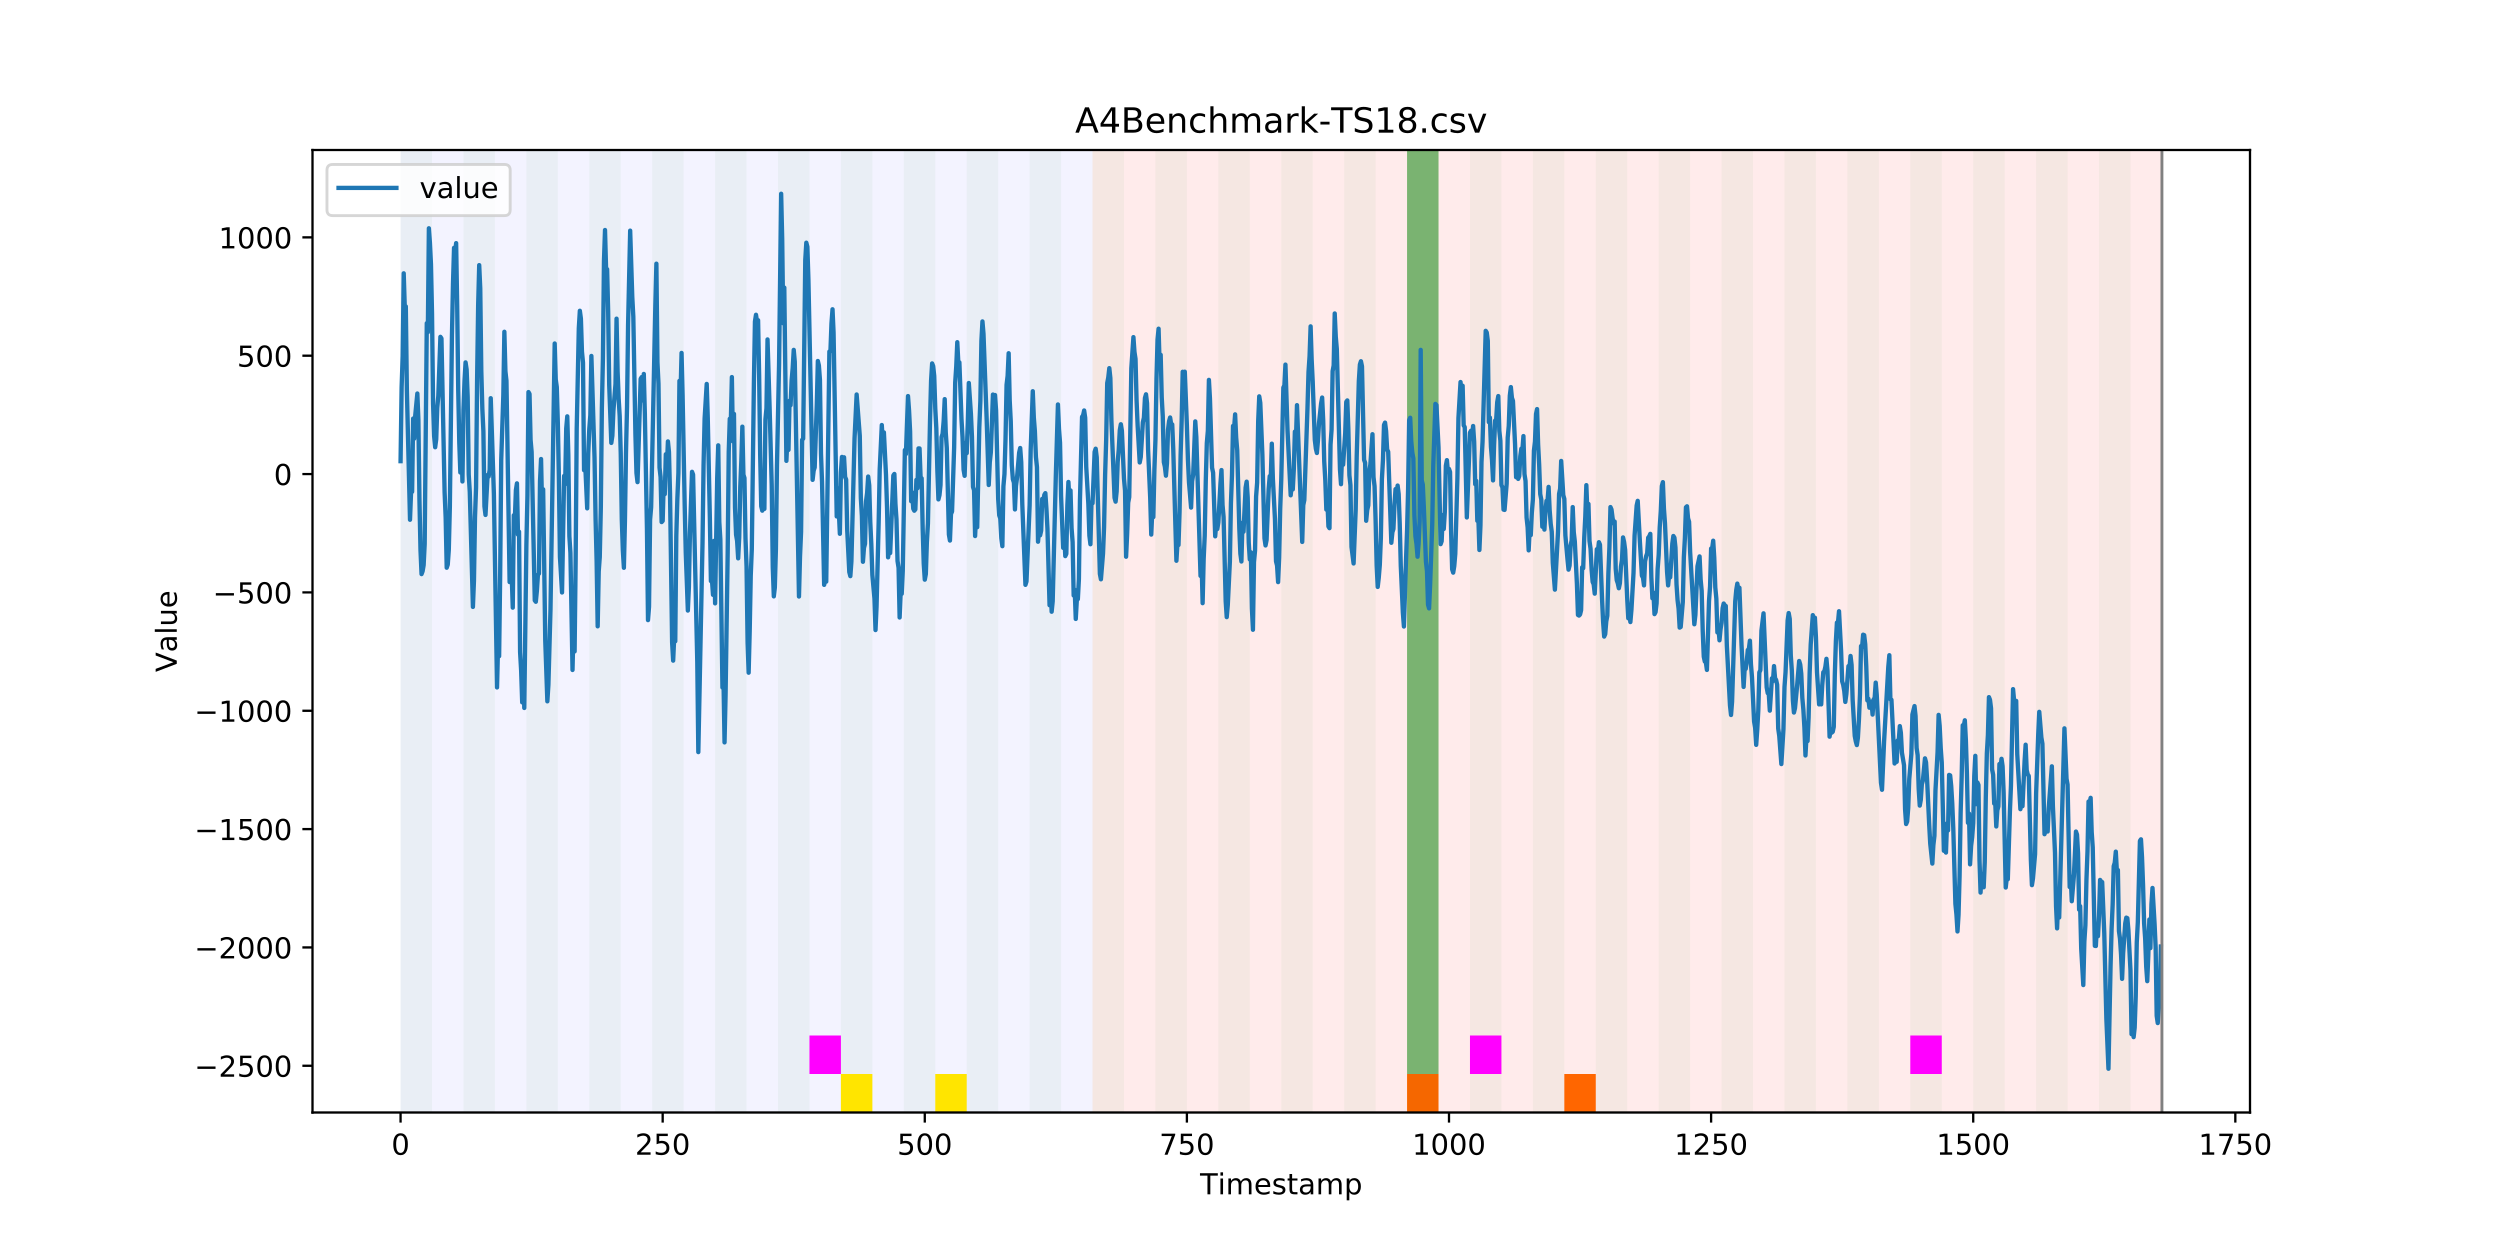 <?xml version="1.0" encoding="utf-8" standalone="no"?>
<!DOCTYPE svg PUBLIC "-//W3C//DTD SVG 1.1//EN"
  "http://www.w3.org/Graphics/SVG/1.1/DTD/svg11.dtd">
<!-- Created with matplotlib (https://matplotlib.org/) -->
<svg height="432pt" version="1.1" viewBox="0 0 864 432" width="864pt" xmlns="http://www.w3.org/2000/svg" xmlns:xlink="http://www.w3.org/1999/xlink">
 <defs>
  <style type="text/css">
*{stroke-linecap:butt;stroke-linejoin:round;}
  </style>
 </defs>
 <g id="figure_1">
  <g id="patch_1">
   <path d="M 0 432 
L 864 432 
L 864 0 
L 0 0 
z
" style="fill:#ffffff;"/>
  </g>
  <g id="axes_1">
   <g id="patch_2">
    <path d="M 108 384.48 
L 777.6 384.48 
L 777.6 51.84 
L 108 51.84 
z
" style="fill:#ffffff;"/>
   </g>
   <g id="patch_3">
    <path clip-path="url(#pf64d8c208b)" d="M 138.436 384.48 
L 138.436 51.84 
L 377.579 51.84 
L 377.579 384.48 
z
" style="fill:#0000ff;opacity:0.05;"/>
   </g>
   <g id="patch_4">
    <path clip-path="url(#pf64d8c208b)" d="M 377.579 384.48 
L 377.579 51.84 
L 747.164 51.84 
L 747.164 384.48 
z
" style="fill:#ff0000;opacity:0.08;"/>
   </g>
   <g id="patch_5">
    <path clip-path="url(#pf64d8c208b)" d="M 138.436 384.48 
L 138.436 51.84 
L 149.306 51.84 
L 149.306 384.48 
z
" style="fill:#008000;opacity:0.04;"/>
   </g>
   <g id="patch_6">
    <path clip-path="url(#pf64d8c208b)" d="M 160.177 384.48 
L 160.177 51.84 
L 171.047 51.84 
L 171.047 384.48 
z
" style="fill:#008000;opacity:0.04;"/>
   </g>
   <g id="patch_7">
    <path clip-path="url(#pf64d8c208b)" d="M 181.917 384.48 
L 181.917 51.84 
L 192.787 51.84 
L 192.787 384.48 
z
" style="fill:#008000;opacity:0.04;"/>
   </g>
   <g id="patch_8">
    <path clip-path="url(#pf64d8c208b)" d="M 203.657 384.48 
L 203.657 51.84 
L 214.527 51.84 
L 214.527 384.48 
z
" style="fill:#008000;opacity:0.04;"/>
   </g>
   <g id="patch_9">
    <path clip-path="url(#pf64d8c208b)" d="M 225.397 384.48 
L 225.397 51.84 
L 236.268 51.84 
L 236.268 384.48 
z
" style="fill:#008000;opacity:0.04;"/>
   </g>
   <g id="patch_10">
    <path clip-path="url(#pf64d8c208b)" d="M 247.138 384.48 
L 247.138 51.84 
L 258.008 51.84 
L 258.008 384.48 
z
" style="fill:#008000;opacity:0.04;"/>
   </g>
   <g id="patch_11">
    <path clip-path="url(#pf64d8c208b)" d="M 486.281 384.48 
L 486.281 371.174 
L 497.151 371.174 
L 497.151 384.48 
z
" style="fill:#ff6600;"/>
   </g>
   <g id="patch_12">
    <path clip-path="url(#pf64d8c208b)" d="M 268.878 384.48 
L 268.878 51.84 
L 279.748 51.84 
L 279.748 384.48 
z
" style="fill:#008000;opacity:0.04;"/>
   </g>
   <g id="patch_13">
    <path clip-path="url(#pf64d8c208b)" d="M 279.748 371.174 
L 279.748 357.869 
L 290.618 357.869 
L 290.618 371.174 
z
" style="fill:#ff00ff;"/>
   </g>
   <g id="patch_14">
    <path clip-path="url(#pf64d8c208b)" d="M 290.618 384.48 
L 290.618 51.84 
L 301.488 51.84 
L 301.488 384.48 
z
" style="fill:#008000;opacity:0.04;"/>
   </g>
   <g id="patch_15">
    <path clip-path="url(#pf64d8c208b)" d="M 290.618 384.48 
L 290.618 371.174 
L 301.488 371.174 
L 301.488 384.48 
z
" style="fill:#ffe500;"/>
   </g>
   <g id="patch_16">
    <path clip-path="url(#pf64d8c208b)" d="M 540.631 384.48 
L 540.631 371.174 
L 551.501 371.174 
L 551.501 384.48 
z
" style="fill:#ff6600;"/>
   </g>
   <g id="patch_17">
    <path clip-path="url(#pf64d8c208b)" d="M 312.358 384.48 
L 312.358 51.84 
L 323.229 51.84 
L 323.229 384.48 
z
" style="fill:#008000;opacity:0.04;"/>
   </g>
   <g id="patch_18">
    <path clip-path="url(#pf64d8c208b)" d="M 323.229 384.48 
L 323.229 371.174 
L 334.099 371.174 
L 334.099 384.48 
z
" style="fill:#ffe500;"/>
   </g>
   <g id="patch_19">
    <path clip-path="url(#pf64d8c208b)" d="M 334.099 384.48 
L 334.099 51.84 
L 344.969 51.84 
L 344.969 384.48 
z
" style="fill:#008000;opacity:0.04;"/>
   </g>
   <g id="patch_20">
    <path clip-path="url(#pf64d8c208b)" d="M 355.839 384.48 
L 355.839 51.84 
L 366.709 51.84 
L 366.709 384.48 
z
" style="fill:#008000;opacity:0.04;"/>
   </g>
   <g id="patch_21">
    <path clip-path="url(#pf64d8c208b)" d="M 377.579 384.48 
L 377.579 51.84 
L 388.449 51.84 
L 388.449 384.48 
z
" style="fill:#008000;opacity:0.04;"/>
   </g>
   <g id="patch_22">
    <path clip-path="url(#pf64d8c208b)" d="M 399.319 384.48 
L 399.319 51.84 
L 410.19 51.84 
L 410.19 384.48 
z
" style="fill:#008000;opacity:0.04;"/>
   </g>
   <g id="patch_23">
    <path clip-path="url(#pf64d8c208b)" d="M 421.06 384.48 
L 421.06 51.84 
L 431.93 51.84 
L 431.93 384.48 
z
" style="fill:#008000;opacity:0.04;"/>
   </g>
   <g id="patch_24">
    <path clip-path="url(#pf64d8c208b)" d="M 442.8 384.48 
L 442.8 51.84 
L 453.67 51.84 
L 453.67 384.48 
z
" style="fill:#008000;opacity:0.04;"/>
   </g>
   <g id="patch_25">
    <path clip-path="url(#pf64d8c208b)" d="M 464.54 384.48 
L 464.54 51.84 
L 475.41 51.84 
L 475.41 384.48 
z
" style="fill:#008000;opacity:0.04;"/>
   </g>
   <g id="patch_26">
    <path clip-path="url(#pf64d8c208b)" d="M 486.281 384.48 
L 486.281 51.84 
L 497.151 51.84 
L 497.151 384.48 
z
" style="fill:#008000;opacity:0.04;"/>
   </g>
   <g id="patch_27">
    <path clip-path="url(#pf64d8c208b)" d="M 486.281 371.174 
L 486.281 51.84 
L 497.151 51.84 
L 497.151 371.174 
z
" style="fill:#008000;opacity:0.5;"/>
   </g>
   <g id="patch_28">
    <path clip-path="url(#pf64d8c208b)" d="M 508.021 384.48 
L 508.021 51.84 
L 518.891 51.84 
L 518.891 384.48 
z
" style="fill:#008000;opacity:0.04;"/>
   </g>
   <g id="patch_29">
    <path clip-path="url(#pf64d8c208b)" d="M 508.021 371.174 
L 508.021 357.869 
L 518.891 357.869 
L 518.891 371.174 
z
" style="fill:#ff00ff;"/>
   </g>
   <g id="patch_30">
    <path clip-path="url(#pf64d8c208b)" d="M 529.761 384.48 
L 529.761 51.84 
L 540.631 51.84 
L 540.631 384.48 
z
" style="fill:#008000;opacity:0.04;"/>
   </g>
   <g id="patch_31">
    <path clip-path="url(#pf64d8c208b)" d="M 551.501 384.48 
L 551.501 51.84 
L 562.371 51.84 
L 562.371 384.48 
z
" style="fill:#008000;opacity:0.04;"/>
   </g>
   <g id="patch_32">
    <path clip-path="url(#pf64d8c208b)" d="M 573.242 384.48 
L 573.242 51.84 
L 584.112 51.84 
L 584.112 384.48 
z
" style="fill:#008000;opacity:0.04;"/>
   </g>
   <g id="patch_33">
    <path clip-path="url(#pf64d8c208b)" d="M 594.982 384.48 
L 594.982 51.84 
L 605.852 51.84 
L 605.852 384.48 
z
" style="fill:#008000;opacity:0.04;"/>
   </g>
   <g id="patch_34">
    <path clip-path="url(#pf64d8c208b)" d="M 616.722 384.48 
L 616.722 51.84 
L 627.592 51.84 
L 627.592 384.48 
z
" style="fill:#008000;opacity:0.04;"/>
   </g>
   <g id="patch_35">
    <path clip-path="url(#pf64d8c208b)" d="M 638.462 384.48 
L 638.462 51.84 
L 649.332 51.84 
L 649.332 384.48 
z
" style="fill:#008000;opacity:0.04;"/>
   </g>
   <g id="patch_36">
    <path clip-path="url(#pf64d8c208b)" d="M 660.203 384.48 
L 660.203 51.84 
L 671.073 51.84 
L 671.073 384.48 
z
" style="fill:#008000;opacity:0.04;"/>
   </g>
   <g id="patch_37">
    <path clip-path="url(#pf64d8c208b)" d="M 660.203 371.174 
L 660.203 357.869 
L 671.073 357.869 
L 671.073 371.174 
z
" style="fill:#ff00ff;"/>
   </g>
   <g id="patch_38">
    <path clip-path="url(#pf64d8c208b)" d="M 681.943 384.48 
L 681.943 51.84 
L 692.813 51.84 
L 692.813 384.48 
z
" style="fill:#008000;opacity:0.04;"/>
   </g>
   <g id="patch_39">
    <path clip-path="url(#pf64d8c208b)" d="M 703.683 384.48 
L 703.683 51.84 
L 714.553 51.84 
L 714.553 384.48 
z
" style="fill:#008000;opacity:0.04;"/>
   </g>
   <g id="patch_40">
    <path clip-path="url(#pf64d8c208b)" d="M 725.423 384.48 
L 725.423 51.84 
L 736.294 51.84 
L 736.294 384.48 
z
" style="fill:#008000;opacity:0.04;"/>
   </g>
   <g id="matplotlib.axis_1">
    <g id="xtick_1">
     <g id="line2d_1">
      <defs>
       <path d="M 0 0 
L 0 3.5 
" id="m1af8854d6f" style="stroke:#000000;stroke-width:0.8;"/>
      </defs>
      <g>
       <use style="stroke:#000000;stroke-width:0.8;" x="138.436" xlink:href="#m1af8854d6f" y="384.48"/>
      </g>
     </g>
     <g id="text_1">
      <!-- 0 -->
      <defs>
       <path d="M 31.781 66.406 
Q 24.172 66.406 20.328 58.906 
Q 16.5 51.422 16.5 36.375 
Q 16.5 21.391 20.328 13.891 
Q 24.172 6.391 31.781 6.391 
Q 39.453 6.391 43.281 13.891 
Q 47.125 21.391 47.125 36.375 
Q 47.125 51.422 43.281 58.906 
Q 39.453 66.406 31.781 66.406 
z
M 31.781 74.219 
Q 44.047 74.219 50.516 64.516 
Q 56.984 54.828 56.984 36.375 
Q 56.984 17.969 50.516 8.266 
Q 44.047 -1.422 31.781 -1.422 
Q 19.531 -1.422 13.062 8.266 
Q 6.594 17.969 6.594 36.375 
Q 6.594 54.828 13.062 64.516 
Q 19.531 74.219 31.781 74.219 
z
" id="DejaVuSans-48"/>
      </defs>
      <g transform="translate(135.255 399.078)scale(0.1 -0.1)">
       <use xlink:href="#DejaVuSans-48"/>
      </g>
     </g>
    </g>
    <g id="xtick_2">
     <g id="line2d_2">
      <g>
       <use style="stroke:#000000;stroke-width:0.8;" x="229.021" xlink:href="#m1af8854d6f" y="384.48"/>
      </g>
     </g>
     <g id="text_2">
      <!-- 250 -->
      <defs>
       <path d="M 19.188 8.297 
L 53.609 8.297 
L 53.609 0 
L 7.328 0 
L 7.328 8.297 
Q 12.938 14.109 22.625 23.891 
Q 32.328 33.688 34.812 36.531 
Q 39.547 41.844 41.422 45.531 
Q 43.312 49.219 43.312 52.781 
Q 43.312 58.594 39.234 62.25 
Q 35.156 65.922 28.609 65.922 
Q 23.969 65.922 18.812 64.312 
Q 13.672 62.703 7.812 59.422 
L 7.812 69.391 
Q 13.766 71.781 18.938 73 
Q 24.125 74.219 28.422 74.219 
Q 39.75 74.219 46.484 68.547 
Q 53.219 62.891 53.219 53.422 
Q 53.219 48.922 51.531 44.891 
Q 49.859 40.875 45.406 35.406 
Q 44.188 33.984 37.641 27.219 
Q 31.109 20.453 19.188 8.297 
z
" id="DejaVuSans-50"/>
       <path d="M 10.797 72.906 
L 49.516 72.906 
L 49.516 64.594 
L 19.828 64.594 
L 19.828 46.734 
Q 21.969 47.469 24.109 47.828 
Q 26.266 48.188 28.422 48.188 
Q 40.625 48.188 47.75 41.5 
Q 54.891 34.812 54.891 23.391 
Q 54.891 11.625 47.562 5.094 
Q 40.234 -1.422 26.906 -1.422 
Q 22.312 -1.422 17.547 -0.641 
Q 12.797 0.141 7.719 1.703 
L 7.719 11.625 
Q 12.109 9.234 16.797 8.062 
Q 21.484 6.891 26.703 6.891 
Q 35.156 6.891 40.078 11.328 
Q 45.016 15.766 45.016 23.391 
Q 45.016 31 40.078 35.438 
Q 35.156 39.891 26.703 39.891 
Q 22.75 39.891 18.812 39.016 
Q 14.891 38.141 10.797 36.281 
z
" id="DejaVuSans-53"/>
      </defs>
      <g transform="translate(219.477 399.078)scale(0.1 -0.1)">
       <use xlink:href="#DejaVuSans-50"/>
       <use x="63.623" xlink:href="#DejaVuSans-53"/>
       <use x="127.246" xlink:href="#DejaVuSans-48"/>
      </g>
     </g>
    </g>
    <g id="xtick_3">
     <g id="line2d_3">
      <g>
       <use style="stroke:#000000;stroke-width:0.8;" x="319.605" xlink:href="#m1af8854d6f" y="384.48"/>
      </g>
     </g>
     <g id="text_3">
      <!-- 500 -->
      <g transform="translate(310.061 399.078)scale(0.1 -0.1)">
       <use xlink:href="#DejaVuSans-53"/>
       <use x="63.623" xlink:href="#DejaVuSans-48"/>
       <use x="127.246" xlink:href="#DejaVuSans-48"/>
      </g>
     </g>
    </g>
    <g id="xtick_4">
     <g id="line2d_4">
      <g>
       <use style="stroke:#000000;stroke-width:0.8;" x="410.19" xlink:href="#m1af8854d6f" y="384.48"/>
      </g>
     </g>
     <g id="text_4">
      <!-- 750 -->
      <defs>
       <path d="M 8.203 72.906 
L 55.078 72.906 
L 55.078 68.703 
L 28.609 0 
L 18.312 0 
L 43.219 64.594 
L 8.203 64.594 
z
" id="DejaVuSans-55"/>
      </defs>
      <g transform="translate(400.646 399.078)scale(0.1 -0.1)">
       <use xlink:href="#DejaVuSans-55"/>
       <use x="63.623" xlink:href="#DejaVuSans-53"/>
       <use x="127.246" xlink:href="#DejaVuSans-48"/>
      </g>
     </g>
    </g>
    <g id="xtick_5">
     <g id="line2d_5">
      <g>
       <use style="stroke:#000000;stroke-width:0.8;" x="500.774" xlink:href="#m1af8854d6f" y="384.48"/>
      </g>
     </g>
     <g id="text_5">
      <!-- 1000 -->
      <defs>
       <path d="M 12.406 8.297 
L 28.516 8.297 
L 28.516 63.922 
L 10.984 60.406 
L 10.984 69.391 
L 28.422 72.906 
L 38.281 72.906 
L 38.281 8.297 
L 54.391 8.297 
L 54.391 0 
L 12.406 0 
z
" id="DejaVuSans-49"/>
      </defs>
      <g transform="translate(488.049 399.078)scale(0.1 -0.1)">
       <use xlink:href="#DejaVuSans-49"/>
       <use x="63.623" xlink:href="#DejaVuSans-48"/>
       <use x="127.246" xlink:href="#DejaVuSans-48"/>
       <use x="190.869" xlink:href="#DejaVuSans-48"/>
      </g>
     </g>
    </g>
    <g id="xtick_6">
     <g id="line2d_6">
      <g>
       <use style="stroke:#000000;stroke-width:0.8;" x="591.358" xlink:href="#m1af8854d6f" y="384.48"/>
      </g>
     </g>
     <g id="text_6">
      <!-- 1250 -->
      <g transform="translate(578.633 399.078)scale(0.1 -0.1)">
       <use xlink:href="#DejaVuSans-49"/>
       <use x="63.623" xlink:href="#DejaVuSans-50"/>
       <use x="127.246" xlink:href="#DejaVuSans-53"/>
       <use x="190.869" xlink:href="#DejaVuSans-48"/>
      </g>
     </g>
    </g>
    <g id="xtick_7">
     <g id="line2d_7">
      <g>
       <use style="stroke:#000000;stroke-width:0.8;" x="681.943" xlink:href="#m1af8854d6f" y="384.48"/>
      </g>
     </g>
     <g id="text_7">
      <!-- 1500 -->
      <g transform="translate(669.218 399.078)scale(0.1 -0.1)">
       <use xlink:href="#DejaVuSans-49"/>
       <use x="63.623" xlink:href="#DejaVuSans-53"/>
       <use x="127.246" xlink:href="#DejaVuSans-48"/>
       <use x="190.869" xlink:href="#DejaVuSans-48"/>
      </g>
     </g>
    </g>
    <g id="xtick_8">
     <g id="line2d_8">
      <g>
       <use style="stroke:#000000;stroke-width:0.8;" x="772.527" xlink:href="#m1af8854d6f" y="384.48"/>
      </g>
     </g>
     <g id="text_8">
      <!-- 1750 -->
      <g transform="translate(759.802 399.078)scale(0.1 -0.1)">
       <use xlink:href="#DejaVuSans-49"/>
       <use x="63.623" xlink:href="#DejaVuSans-55"/>
       <use x="127.246" xlink:href="#DejaVuSans-53"/>
       <use x="190.869" xlink:href="#DejaVuSans-48"/>
      </g>
     </g>
    </g>
    <g id="text_9">
     <!-- Timestamp -->
     <defs>
      <path d="M -0.297 72.906 
L 61.375 72.906 
L 61.375 64.594 
L 35.5 64.594 
L 35.5 0 
L 25.594 0 
L 25.594 64.594 
L -0.297 64.594 
z
" id="DejaVuSans-84"/>
      <path d="M 9.422 54.688 
L 18.406 54.688 
L 18.406 0 
L 9.422 0 
z
M 9.422 75.984 
L 18.406 75.984 
L 18.406 64.594 
L 9.422 64.594 
z
" id="DejaVuSans-105"/>
      <path d="M 52 44.188 
Q 55.375 50.25 60.062 53.125 
Q 64.75 56 71.094 56 
Q 79.641 56 84.281 50.016 
Q 88.922 44.047 88.922 33.016 
L 88.922 0 
L 79.891 0 
L 79.891 32.719 
Q 79.891 40.578 77.094 44.375 
Q 74.312 48.188 68.609 48.188 
Q 61.625 48.188 57.562 43.547 
Q 53.516 38.922 53.516 30.906 
L 53.516 0 
L 44.484 0 
L 44.484 32.719 
Q 44.484 40.625 41.703 44.406 
Q 38.922 48.188 33.109 48.188 
Q 26.219 48.188 22.156 43.531 
Q 18.109 38.875 18.109 30.906 
L 18.109 0 
L 9.078 0 
L 9.078 54.688 
L 18.109 54.688 
L 18.109 46.188 
Q 21.188 51.219 25.484 53.609 
Q 29.781 56 35.688 56 
Q 41.656 56 45.828 52.969 
Q 50 49.953 52 44.188 
z
" id="DejaVuSans-109"/>
      <path d="M 56.203 29.594 
L 56.203 25.203 
L 14.891 25.203 
Q 15.484 15.922 20.484 11.062 
Q 25.484 6.203 34.422 6.203 
Q 39.594 6.203 44.453 7.469 
Q 49.312 8.734 54.109 11.281 
L 54.109 2.781 
Q 49.266 0.734 44.188 -0.344 
Q 39.109 -1.422 33.891 -1.422 
Q 20.797 -1.422 13.156 6.188 
Q 5.516 13.812 5.516 26.812 
Q 5.516 40.234 12.766 48.109 
Q 20.016 56 32.328 56 
Q 43.359 56 49.781 48.891 
Q 56.203 41.797 56.203 29.594 
z
M 47.219 32.234 
Q 47.125 39.594 43.094 43.984 
Q 39.062 48.391 32.422 48.391 
Q 24.906 48.391 20.391 44.141 
Q 15.875 39.891 15.188 32.172 
z
" id="DejaVuSans-101"/>
      <path d="M 44.281 53.078 
L 44.281 44.578 
Q 40.484 46.531 36.375 47.5 
Q 32.281 48.484 27.875 48.484 
Q 21.188 48.484 17.844 46.438 
Q 14.5 44.391 14.5 40.281 
Q 14.5 37.156 16.891 35.375 
Q 19.281 33.594 26.516 31.984 
L 29.594 31.297 
Q 39.156 29.25 43.188 25.516 
Q 47.219 21.781 47.219 15.094 
Q 47.219 7.469 41.188 3.016 
Q 35.156 -1.422 24.609 -1.422 
Q 20.219 -1.422 15.453 -0.562 
Q 10.688 0.297 5.422 2 
L 5.422 11.281 
Q 10.406 8.688 15.234 7.391 
Q 20.062 6.109 24.812 6.109 
Q 31.156 6.109 34.562 8.281 
Q 37.984 10.453 37.984 14.406 
Q 37.984 18.062 35.516 20.016 
Q 33.062 21.969 24.703 23.781 
L 21.578 24.516 
Q 13.234 26.266 9.516 29.906 
Q 5.812 33.547 5.812 39.891 
Q 5.812 47.609 11.281 51.797 
Q 16.75 56 26.812 56 
Q 31.781 56 36.172 55.266 
Q 40.578 54.547 44.281 53.078 
z
" id="DejaVuSans-115"/>
      <path d="M 18.312 70.219 
L 18.312 54.688 
L 36.812 54.688 
L 36.812 47.703 
L 18.312 47.703 
L 18.312 18.016 
Q 18.312 11.328 20.141 9.422 
Q 21.969 7.516 27.594 7.516 
L 36.812 7.516 
L 36.812 0 
L 27.594 0 
Q 17.188 0 13.234 3.875 
Q 9.281 7.766 9.281 18.016 
L 9.281 47.703 
L 2.688 47.703 
L 2.688 54.688 
L 9.281 54.688 
L 9.281 70.219 
z
" id="DejaVuSans-116"/>
      <path d="M 34.281 27.484 
Q 23.391 27.484 19.188 25 
Q 14.984 22.516 14.984 16.5 
Q 14.984 11.719 18.141 8.906 
Q 21.297 6.109 26.703 6.109 
Q 34.188 6.109 38.703 11.406 
Q 43.219 16.703 43.219 25.484 
L 43.219 27.484 
z
M 52.203 31.203 
L 52.203 0 
L 43.219 0 
L 43.219 8.297 
Q 40.141 3.328 35.547 0.953 
Q 30.953 -1.422 24.312 -1.422 
Q 15.922 -1.422 10.953 3.297 
Q 6 8.016 6 15.922 
Q 6 25.141 12.172 29.828 
Q 18.359 34.516 30.609 34.516 
L 43.219 34.516 
L 43.219 35.406 
Q 43.219 41.609 39.141 45 
Q 35.062 48.391 27.688 48.391 
Q 23 48.391 18.547 47.266 
Q 14.109 46.141 10.016 43.891 
L 10.016 52.203 
Q 14.938 54.109 19.578 55.047 
Q 24.219 56 28.609 56 
Q 40.484 56 46.344 49.844 
Q 52.203 43.703 52.203 31.203 
z
" id="DejaVuSans-97"/>
      <path d="M 18.109 8.203 
L 18.109 -20.797 
L 9.078 -20.797 
L 9.078 54.688 
L 18.109 54.688 
L 18.109 46.391 
Q 20.953 51.266 25.266 53.625 
Q 29.594 56 35.594 56 
Q 45.562 56 51.781 48.094 
Q 58.016 40.188 58.016 27.297 
Q 58.016 14.406 51.781 6.484 
Q 45.562 -1.422 35.594 -1.422 
Q 29.594 -1.422 25.266 0.953 
Q 20.953 3.328 18.109 8.203 
z
M 48.688 27.297 
Q 48.688 37.203 44.609 42.844 
Q 40.531 48.484 33.406 48.484 
Q 26.266 48.484 22.188 42.844 
Q 18.109 37.203 18.109 27.297 
Q 18.109 17.391 22.188 11.75 
Q 26.266 6.109 33.406 6.109 
Q 40.531 6.109 44.609 11.75 
Q 48.688 17.391 48.688 27.297 
z
" id="DejaVuSans-112"/>
     </defs>
     <g transform="translate(414.739 412.757)scale(0.1 -0.1)">
      <use xlink:href="#DejaVuSans-84"/>
      <use x="61.037" xlink:href="#DejaVuSans-105"/>
      <use x="88.82" xlink:href="#DejaVuSans-109"/>
      <use x="186.232" xlink:href="#DejaVuSans-101"/>
      <use x="247.756" xlink:href="#DejaVuSans-115"/>
      <use x="299.855" xlink:href="#DejaVuSans-116"/>
      <use x="339.064" xlink:href="#DejaVuSans-97"/>
      <use x="400.344" xlink:href="#DejaVuSans-109"/>
      <use x="497.756" xlink:href="#DejaVuSans-112"/>
     </g>
    </g>
   </g>
   <g id="matplotlib.axis_2">
    <g id="ytick_1">
     <g id="line2d_9">
      <defs>
       <path d="M 0 0 
L -3.5 0 
" id="m7ed64ff980" style="stroke:#000000;stroke-width:0.8;"/>
      </defs>
      <g>
       <use style="stroke:#000000;stroke-width:0.8;" x="108" xlink:href="#m7ed64ff980" y="368.33"/>
      </g>
     </g>
     <g id="text_10">
      <!-- −2500 -->
      <defs>
       <path d="M 10.594 35.5 
L 73.188 35.5 
L 73.188 27.203 
L 10.594 27.203 
z
" id="DejaVuSans-8722"/>
      </defs>
      <g transform="translate(67.17 372.13)scale(0.1 -0.1)">
       <use xlink:href="#DejaVuSans-8722"/>
       <use x="83.789" xlink:href="#DejaVuSans-50"/>
       <use x="147.412" xlink:href="#DejaVuSans-53"/>
       <use x="211.035" xlink:href="#DejaVuSans-48"/>
       <use x="274.658" xlink:href="#DejaVuSans-48"/>
      </g>
     </g>
    </g>
    <g id="ytick_2">
     <g id="line2d_10">
      <g>
       <use style="stroke:#000000;stroke-width:0.8;" x="108" xlink:href="#m7ed64ff980" y="327.431"/>
      </g>
     </g>
     <g id="text_11">
      <!-- −2000 -->
      <g transform="translate(67.17 331.231)scale(0.1 -0.1)">
       <use xlink:href="#DejaVuSans-8722"/>
       <use x="83.789" xlink:href="#DejaVuSans-50"/>
       <use x="147.412" xlink:href="#DejaVuSans-48"/>
       <use x="211.035" xlink:href="#DejaVuSans-48"/>
       <use x="274.658" xlink:href="#DejaVuSans-48"/>
      </g>
     </g>
    </g>
    <g id="ytick_3">
     <g id="line2d_11">
      <g>
       <use style="stroke:#000000;stroke-width:0.8;" x="108" xlink:href="#m7ed64ff980" y="286.533"/>
      </g>
     </g>
     <g id="text_12">
      <!-- −1500 -->
      <g transform="translate(67.17 290.332)scale(0.1 -0.1)">
       <use xlink:href="#DejaVuSans-8722"/>
       <use x="83.789" xlink:href="#DejaVuSans-49"/>
       <use x="147.412" xlink:href="#DejaVuSans-53"/>
       <use x="211.035" xlink:href="#DejaVuSans-48"/>
       <use x="274.658" xlink:href="#DejaVuSans-48"/>
      </g>
     </g>
    </g>
    <g id="ytick_4">
     <g id="line2d_12">
      <g>
       <use style="stroke:#000000;stroke-width:0.8;" x="108" xlink:href="#m7ed64ff980" y="245.634"/>
      </g>
     </g>
     <g id="text_13">
      <!-- −1000 -->
      <g transform="translate(67.17 249.433)scale(0.1 -0.1)">
       <use xlink:href="#DejaVuSans-8722"/>
       <use x="83.789" xlink:href="#DejaVuSans-49"/>
       <use x="147.412" xlink:href="#DejaVuSans-48"/>
       <use x="211.035" xlink:href="#DejaVuSans-48"/>
       <use x="274.658" xlink:href="#DejaVuSans-48"/>
      </g>
     </g>
    </g>
    <g id="ytick_5">
     <g id="line2d_13">
      <g>
       <use style="stroke:#000000;stroke-width:0.8;" x="108" xlink:href="#m7ed64ff980" y="204.735"/>
      </g>
     </g>
     <g id="text_14">
      <!-- −500 -->
      <g transform="translate(73.533 208.534)scale(0.1 -0.1)">
       <use xlink:href="#DejaVuSans-8722"/>
       <use x="83.789" xlink:href="#DejaVuSans-53"/>
       <use x="147.412" xlink:href="#DejaVuSans-48"/>
       <use x="211.035" xlink:href="#DejaVuSans-48"/>
      </g>
     </g>
    </g>
    <g id="ytick_6">
     <g id="line2d_14">
      <g>
       <use style="stroke:#000000;stroke-width:0.8;" x="108" xlink:href="#m7ed64ff980" y="163.836"/>
      </g>
     </g>
     <g id="text_15">
      <!-- 0 -->
      <g transform="translate(94.638 167.635)scale(0.1 -0.1)">
       <use xlink:href="#DejaVuSans-48"/>
      </g>
     </g>
    </g>
    <g id="ytick_7">
     <g id="line2d_15">
      <g>
       <use style="stroke:#000000;stroke-width:0.8;" x="108" xlink:href="#m7ed64ff980" y="122.937"/>
      </g>
     </g>
     <g id="text_16">
      <!-- 500 -->
      <g transform="translate(81.912 126.736)scale(0.1 -0.1)">
       <use xlink:href="#DejaVuSans-53"/>
       <use x="63.623" xlink:href="#DejaVuSans-48"/>
       <use x="127.246" xlink:href="#DejaVuSans-48"/>
      </g>
     </g>
    </g>
    <g id="ytick_8">
     <g id="line2d_16">
      <g>
       <use style="stroke:#000000;stroke-width:0.8;" x="108" xlink:href="#m7ed64ff980" y="82.038"/>
      </g>
     </g>
     <g id="text_17">
      <!-- 1000 -->
      <g transform="translate(75.55 85.837)scale(0.1 -0.1)">
       <use xlink:href="#DejaVuSans-49"/>
       <use x="63.623" xlink:href="#DejaVuSans-48"/>
       <use x="127.246" xlink:href="#DejaVuSans-48"/>
       <use x="190.869" xlink:href="#DejaVuSans-48"/>
      </g>
     </g>
    </g>
    <g id="text_18">
     <!-- Value -->
     <defs>
      <path d="M 28.609 0 
L 0.781 72.906 
L 11.078 72.906 
L 34.188 11.531 
L 57.328 72.906 
L 67.578 72.906 
L 39.797 0 
z
" id="DejaVuSans-86"/>
      <path d="M 9.422 75.984 
L 18.406 75.984 
L 18.406 0 
L 9.422 0 
z
" id="DejaVuSans-108"/>
      <path d="M 8.5 21.578 
L 8.5 54.688 
L 17.484 54.688 
L 17.484 21.922 
Q 17.484 14.156 20.5 10.266 
Q 23.531 6.391 29.594 6.391 
Q 36.859 6.391 41.078 11.031 
Q 45.312 15.672 45.312 23.688 
L 45.312 54.688 
L 54.297 54.688 
L 54.297 0 
L 45.312 0 
L 45.312 8.406 
Q 42.047 3.422 37.719 1 
Q 33.406 -1.422 27.688 -1.422 
Q 18.266 -1.422 13.375 4.438 
Q 8.5 10.297 8.5 21.578 
z
M 31.109 56 
z
" id="DejaVuSans-117"/>
     </defs>
     <g transform="translate(61.091 232.273)rotate(-90)scale(0.1 -0.1)">
      <use xlink:href="#DejaVuSans-86"/>
      <use x="68.299" xlink:href="#DejaVuSans-97"/>
      <use x="129.578" xlink:href="#DejaVuSans-108"/>
      <use x="157.361" xlink:href="#DejaVuSans-117"/>
      <use x="220.74" xlink:href="#DejaVuSans-101"/>
     </g>
    </g>
   </g>
   <g id="line2d_17">
    <path clip-path="url(#pf64d8c208b)" d="M 138.436 159.377 
L 138.799 133.84 
L 139.161 123.043 
L 139.523 94.46 
L 139.886 106.024 
L 140.248 105.891 
L 140.61 134.765 
L 141.697 179.628 
L 142.06 170.097 
L 142.422 169.962 
L 142.784 144.653 
L 143.147 151.58 
L 143.509 143.521 
L 144.234 135.997 
L 144.596 145.162 
L 144.958 172.556 
L 145.321 190.113 
L 145.683 198.405 
L 146.045 197.434 
L 146.408 195.309 
L 146.77 187.981 
L 147.495 111.696 
L 147.857 114.832 
L 148.219 78.895 
L 148.582 83.939 
L 148.944 91.37 
L 149.306 108.252 
L 149.669 139.564 
L 150.031 150.718 
L 150.394 154.571 
L 150.756 151.789 
L 151.118 140.94 
L 151.481 136.811 
L 152.205 116.412 
L 152.568 116.932 
L 153.655 170.131 
L 154.017 178.802 
L 154.379 196.202 
L 154.742 195.135 
L 155.104 190.024 
L 155.466 175.254 
L 156.191 116.024 
L 156.553 98.028 
L 156.916 85.65 
L 157.278 87.516 
L 157.64 84.027 
L 158.003 105.641 
L 158.365 134.993 
L 158.727 153.019 
L 159.09 163.289 
L 159.452 151.719 
L 159.814 166.4 
L 160.177 141.539 
L 160.539 131.619 
L 160.901 125.241 
L 161.264 127.71 
L 161.626 137.163 
L 161.988 163.972 
L 162.351 169.95 
L 163.438 209.749 
L 163.8 200.726 
L 164.162 178.723 
L 164.525 168.526 
L 164.887 130.945 
L 165.249 105.534 
L 165.612 91.626 
L 165.974 99.676 
L 166.336 128.156 
L 166.699 141.293 
L 167.061 149.053 
L 167.423 174.989 
L 167.786 177.965 
L 168.51 164.168 
L 168.873 164.686 
L 169.235 162.371 
L 169.597 137.617 
L 170.684 170.628 
L 171.771 237.573 
L 172.134 222.846 
L 172.496 226.777 
L 172.858 198.492 
L 173.221 159.033 
L 173.945 136.65 
L 174.308 114.664 
L 174.67 128.3 
L 175.032 131.602 
L 176.119 201.16 
L 176.482 197.202 
L 176.844 198.67 
L 177.206 210.006 
L 177.569 178.072 
L 177.931 179.323 
L 178.294 169.361 
L 178.656 167.049 
L 179.018 184.769 
L 179.381 183.75 
L 179.743 225.351 
L 180.105 231.757 
L 180.468 242.73 
L 180.83 230.847 
L 181.192 244.668 
L 181.917 188.34 
L 182.279 171.331 
L 182.642 135.501 
L 183.004 136.139 
L 183.366 151.994 
L 183.729 156.172 
L 184.816 207.491 
L 185.178 207.969 
L 185.54 204.258 
L 185.903 198.638 
L 186.265 198.23 
L 186.627 166.331 
L 186.99 158.638 
L 187.352 175.819 
L 187.714 169.109 
L 188.439 221.392 
L 189.164 242.384 
L 189.526 236.71 
L 190.251 210.542 
L 191.7 118.712 
L 192.062 131.112 
L 192.425 133.772 
L 192.787 146.138 
L 193.149 165.039 
L 193.512 192.413 
L 194.236 204.763 
L 194.961 164.471 
L 195.323 167.303 
L 195.686 148.05 
L 196.048 143.888 
L 196.41 157.102 
L 196.773 185.265 
L 197.135 191.05 
L 197.86 231.536 
L 198.222 216.23 
L 198.584 225.132 
L 198.947 193.382 
L 199.309 148.243 
L 200.034 113.478 
L 200.396 107.403 
L 200.758 110.133 
L 201.121 121.494 
L 201.483 125.323 
L 201.845 162.509 
L 202.208 159.546 
L 202.932 175.687 
L 203.295 156.724 
L 203.657 148.252 
L 204.019 143.487 
L 204.382 123.02 
L 205.469 158.184 
L 205.831 179.333 
L 206.194 193.99 
L 206.556 216.458 
L 206.918 197.471 
L 207.281 192.518 
L 207.643 175.461 
L 208.005 140.934 
L 208.368 123.939 
L 208.73 90.144 
L 209.092 79.489 
L 209.455 92.693 
L 209.817 93.037 
L 210.179 107.679 
L 210.542 133.018 
L 211.266 153.069 
L 211.629 150.593 
L 211.991 141.957 
L 212.716 132.721 
L 213.078 110.131 
L 213.44 128.411 
L 213.803 137.712 
L 214.165 143.798 
L 214.527 156.693 
L 214.89 179.513 
L 215.252 190.211 
L 215.614 196.233 
L 215.977 180.101 
L 216.339 156.585 
L 216.701 140.628 
L 217.064 112.187 
L 217.788 79.709 
L 218.513 102.588 
L 218.875 109.465 
L 219.6 150.168 
L 219.962 163.478 
L 220.325 166.625 
L 221.412 130.927 
L 221.774 130.326 
L 222.136 138.405 
L 222.499 129.239 
L 222.861 143.003 
L 223.586 182.827 
L 223.948 214.308 
L 224.31 209.698 
L 224.673 179.597 
L 225.035 175.246 
L 226.484 105.548 
L 226.847 91.128 
L 227.209 125.18 
L 227.571 132.617 
L 227.934 161.605 
L 228.296 164.866 
L 228.658 180.427 
L 229.021 180.022 
L 229.383 166.676 
L 229.745 170.777 
L 230.108 156.988 
L 230.47 161.296 
L 230.832 152.553 
L 231.195 156.223 
L 231.557 170.456 
L 232.282 222.058 
L 232.644 228.316 
L 233.006 220.269 
L 233.369 221.619 
L 233.731 185.176 
L 234.094 172.332 
L 234.456 163.525 
L 234.818 131.621 
L 235.181 136.446 
L 235.543 121.973 
L 235.905 136.599 
L 236.63 174.648 
L 236.992 190.954 
L 237.717 211.008 
L 238.079 202.879 
L 238.442 184.362 
L 239.166 163.058 
L 239.529 164.016 
L 240.978 228.827 
L 241.34 259.923 
L 242.79 187.675 
L 243.152 160.557 
L 243.514 144.711 
L 244.239 132.688 
L 244.601 144.342 
L 245.326 179.026 
L 245.688 200.814 
L 246.051 200.404 
L 246.413 205.574 
L 246.775 186.93 
L 247.138 208.523 
L 247.862 165.309 
L 248.225 153.906 
L 248.587 180.351 
L 248.949 186.412 
L 249.674 237.602 
L 250.036 234.969 
L 250.399 256.573 
L 250.761 240.217 
L 251.486 190.993 
L 251.848 156.187 
L 252.21 144.724 
L 252.573 145.549 
L 252.935 130.318 
L 253.297 152.524 
L 253.66 143.038 
L 254.022 175.439 
L 254.384 184.774 
L 254.747 186.941 
L 255.109 192.965 
L 255.471 185.753 
L 255.834 168.33 
L 256.196 159.391 
L 256.558 147.45 
L 256.921 164.04 
L 257.283 165.208 
L 257.645 186.078 
L 258.008 195.854 
L 258.37 222.153 
L 258.732 232.484 
L 259.095 218.155 
L 259.457 198.963 
L 259.819 189.836 
L 260.544 132.323 
L 260.906 111.139 
L 261.269 108.785 
L 261.631 111.243 
L 261.994 110.667 
L 262.356 129.7 
L 262.718 157.44 
L 263.081 174.972 
L 263.443 176.485 
L 263.805 172.506 
L 264.168 175.88 
L 264.53 144.988 
L 264.892 141.078 
L 265.255 117.311 
L 265.979 140.917 
L 266.704 167.726 
L 267.066 196.039 
L 267.429 206.104 
L 267.791 203.005 
L 268.153 189.802 
L 268.516 160.948 
L 269.24 125.948 
L 269.965 66.96 
L 270.327 82.572 
L 270.69 111.734 
L 271.052 99.401 
L 271.777 159.276 
L 272.139 151.341 
L 272.501 155.486 
L 272.864 138.488 
L 273.226 140.061 
L 273.588 131.465 
L 273.951 127.229 
L 274.313 120.921 
L 274.675 125.034 
L 275.4 165.566 
L 276.125 206.159 
L 276.487 192.274 
L 276.849 183.893 
L 277.212 152.03 
L 277.574 151.601 
L 278.299 89.885 
L 278.661 83.875 
L 279.023 85.286 
L 279.386 96.552 
L 280.835 165.834 
L 281.197 162.668 
L 281.56 161.53 
L 282.284 139.79 
L 282.647 124.757 
L 283.009 126.317 
L 283.371 131.251 
L 283.734 156.797 
L 284.096 166.619 
L 284.821 202.129 
L 285.183 200.507 
L 285.545 201.013 
L 286.632 121.493 
L 286.995 121.4 
L 287.357 111.753 
L 287.719 106.885 
L 288.082 114.957 
L 289.169 178.488 
L 289.531 168.745 
L 290.256 184.486 
L 290.618 163.212 
L 290.981 157.911 
L 291.343 159.658 
L 291.705 158.043 
L 292.068 164.855 
L 292.43 165.725 
L 292.792 183.198 
L 293.517 197.71 
L 293.879 199.111 
L 294.242 194.084 
L 295.329 151.54 
L 296.053 136.335 
L 297.14 150.649 
L 297.503 172.059 
L 297.865 178.216 
L 298.227 194.15 
L 298.59 189.322 
L 298.952 187.937 
L 299.314 173.205 
L 299.677 170.384 
L 300.039 164.689 
L 300.401 167.75 
L 300.764 180.47 
L 301.126 188.085 
L 301.488 198.714 
L 302.213 206.848 
L 302.575 217.744 
L 302.938 209.566 
L 303.662 180.655 
L 304.025 162.279 
L 304.749 146.889 
L 305.112 153.216 
L 305.474 149.428 
L 306.199 164.1 
L 306.561 175.548 
L 306.923 192.618 
L 307.286 189.864 
L 307.648 191.128 
L 308.735 164.293 
L 309.097 163.804 
L 309.46 174.067 
L 309.822 179.494 
L 310.184 193.86 
L 310.547 196.246 
L 310.909 213.404 
L 311.271 204.721 
L 311.634 205.23 
L 311.996 197.291 
L 312.721 155.534 
L 313.083 156.913 
L 313.808 136.88 
L 314.17 141.884 
L 314.532 149.109 
L 314.895 173.221 
L 315.257 170.167 
L 315.619 175.816 
L 315.982 176.5 
L 316.344 176.05 
L 316.706 165.834 
L 317.069 168.728 
L 317.431 154.973 
L 317.794 154.983 
L 318.156 164.959 
L 318.518 165.283 
L 318.881 182.768 
L 319.243 194.827 
L 319.605 200.334 
L 319.968 198.394 
L 320.33 187.293 
L 320.692 180.893 
L 321.417 145.199 
L 321.779 131.547 
L 322.142 125.603 
L 322.504 126.535 
L 322.866 129.924 
L 323.229 141.193 
L 323.591 148 
L 323.953 162.733 
L 324.316 172.596 
L 324.678 171.145 
L 325.04 167.639 
L 325.403 151.073 
L 325.765 149.901 
L 326.127 145.528 
L 326.49 137.939 
L 326.852 149.457 
L 327.214 154.842 
L 327.939 184.741 
L 328.301 186.817 
L 328.664 177.632 
L 329.026 176.777 
L 329.751 154.605 
L 330.113 132.226 
L 330.475 126.696 
L 330.838 118.257 
L 331.2 125.354 
L 331.562 125.225 
L 332.287 144.786 
L 332.649 151.138 
L 333.012 162.304 
L 333.374 164.443 
L 333.736 153.054 
L 334.099 156.619 
L 334.461 146.269 
L 334.823 132.364 
L 335.548 143.039 
L 335.91 151.02 
L 336.273 168.294 
L 336.635 169.425 
L 336.997 185.255 
L 337.36 177.173 
L 337.722 182.207 
L 338.447 147.703 
L 338.809 138.651 
L 339.171 117.814 
L 339.534 111.086 
L 339.896 115.378 
L 340.983 144.718 
L 341.708 167.622 
L 342.07 159.768 
L 342.432 156.36 
L 343.157 136.362 
L 343.519 142.619 
L 343.882 136.522 
L 344.244 141.848 
L 344.969 172.427 
L 345.331 178.087 
L 345.694 179.157 
L 346.056 185.98 
L 346.418 188.763 
L 346.781 168.051 
L 347.143 163.853 
L 347.505 151.752 
L 347.868 133.004 
L 348.23 129.935 
L 348.592 122.08 
L 348.955 138.427 
L 349.317 145.62 
L 349.679 160.74 
L 350.042 165.616 
L 350.404 166.781 
L 350.766 176.066 
L 351.129 167.938 
L 351.491 165.024 
L 352.216 156.435 
L 352.578 154.828 
L 352.94 159.742 
L 353.303 174.215 
L 354.39 202.119 
L 354.752 200.951 
L 355.839 174.649 
L 356.201 155.535 
L 356.926 135.205 
L 357.288 144.319 
L 357.651 148.954 
L 358.013 157.919 
L 358.375 161.441 
L 358.738 187.223 
L 359.1 183.314 
L 359.462 185.011 
L 359.825 183.388 
L 360.187 172.412 
L 360.549 174.15 
L 360.912 171.048 
L 361.274 170.433 
L 361.636 175.732 
L 361.999 182.749 
L 362.723 209.157 
L 363.086 202.846 
L 363.448 211.408 
L 363.81 207.805 
L 364.897 164.175 
L 365.622 139.777 
L 365.984 148.215 
L 366.347 153.044 
L 366.709 171.48 
L 367.434 189.342 
L 367.796 184.25 
L 368.158 192.185 
L 368.521 191.412 
L 368.883 174.56 
L 369.245 166.568 
L 369.608 173.315 
L 369.97 169.495 
L 370.332 182.492 
L 370.695 187.368 
L 371.057 205.804 
L 371.419 203.805 
L 371.782 213.903 
L 372.144 207.477 
L 372.506 207.06 
L 372.869 200.14 
L 373.231 172.862 
L 373.956 144.046 
L 374.318 143.541 
L 374.681 141.86 
L 375.043 144.418 
L 375.405 161.353 
L 376.13 174.104 
L 376.492 185.093 
L 376.855 188.094 
L 377.217 173.601 
L 377.579 173.929 
L 378.304 156.175 
L 378.666 155.076 
L 379.029 158.045 
L 380.116 198.321 
L 380.478 200.207 
L 381.203 191.3 
L 381.565 182.175 
L 381.927 164.123 
L 382.29 152.099 
L 382.652 132.392 
L 383.014 130.504 
L 383.377 127.235 
L 383.739 130.673 
L 384.101 145.248 
L 385.188 172.013 
L 385.551 173.37 
L 385.913 169.833 
L 386.275 159.569 
L 386.638 155.428 
L 387 148.698 
L 387.362 146.621 
L 387.725 148.87 
L 388.449 165.417 
L 388.812 169.563 
L 389.174 192.408 
L 389.536 184.631 
L 389.899 173.714 
L 390.261 171.791 
L 390.986 127.244 
L 391.71 116.511 
L 392.073 121.645 
L 392.435 124.052 
L 392.797 138.337 
L 393.16 146.977 
L 393.884 159.83 
L 394.247 157.963 
L 394.971 145.96 
L 395.334 144.339 
L 395.696 137.543 
L 396.058 136.274 
L 396.421 139.37 
L 396.783 155.386 
L 397.508 172.022 
L 397.87 184.752 
L 398.232 176.719 
L 398.595 178.71 
L 398.957 162.299 
L 399.319 152.041 
L 399.682 130.909 
L 400.044 117.342 
L 400.406 113.6 
L 400.769 126.075 
L 401.131 122.612 
L 401.494 137.352 
L 401.856 143.963 
L 402.218 159.694 
L 402.581 161.294 
L 402.943 164.397 
L 403.305 160.093 
L 403.668 148.535 
L 404.03 145.57 
L 404.392 144.283 
L 404.755 146.626 
L 405.117 146.671 
L 405.479 155.311 
L 406.204 181.223 
L 406.566 193.796 
L 406.929 187.73 
L 407.291 188.364 
L 407.653 176.98 
L 408.016 157.397 
L 408.378 145.53 
L 408.74 128.483 
L 409.103 131.935 
L 409.465 128.461 
L 410.19 147.08 
L 410.552 158.919 
L 410.914 166.706 
L 411.639 175.421 
L 412.001 166.284 
L 412.364 163.95 
L 413.088 145.632 
L 413.451 151.041 
L 414.9 199.03 
L 415.262 193.893 
L 415.625 208.451 
L 415.987 193.154 
L 416.349 185.133 
L 416.712 166.248 
L 417.074 153.157 
L 417.436 148.896 
L 417.799 131.289 
L 418.161 137.807 
L 418.886 161.654 
L 419.248 163.365 
L 419.973 185.357 
L 420.335 180.812 
L 420.697 182.827 
L 421.06 180.544 
L 421.784 167.261 
L 422.147 162.449 
L 422.509 174.516 
L 422.871 178.697 
L 423.596 207.791 
L 423.958 213.28 
L 424.321 209.08 
L 425.045 194.095 
L 425.408 173.912 
L 425.77 164.291 
L 426.132 147.202 
L 426.495 148.14 
L 426.857 143.198 
L 427.219 151.183 
L 427.582 155.606 
L 428.306 182.663 
L 428.669 191.356 
L 429.031 194.052 
L 429.394 180.668 
L 429.756 183.768 
L 430.481 168.522 
L 430.843 166.462 
L 431.205 171.924 
L 431.568 187.522 
L 431.93 193.352 
L 432.292 190.86 
L 432.655 210.244 
L 433.017 217.643 
L 433.379 194.234 
L 433.742 190.296 
L 434.104 171.577 
L 434.466 166.809 
L 434.829 145.576 
L 435.191 136.978 
L 435.553 139.234 
L 436.278 157.135 
L 437.003 186.019 
L 437.365 188.508 
L 437.727 186.661 
L 438.452 169.025 
L 438.814 164.561 
L 439.177 165.121 
L 439.539 153.331 
L 439.901 165.372 
L 440.626 179.448 
L 440.988 193.965 
L 441.351 195.457 
L 441.713 201.176 
L 442.075 192.693 
L 442.438 175.821 
L 442.8 165.85 
L 443.525 133.945 
L 443.887 133.21 
L 444.249 126.005 
L 444.974 148.873 
L 446.061 171.182 
L 446.423 167.708 
L 446.786 169.133 
L 447.148 162.078 
L 447.51 149.164 
L 447.873 151.994 
L 448.235 140.019 
L 450.047 187.29 
L 450.409 174.546 
L 450.771 172.823 
L 451.858 141.162 
L 452.221 128.564 
L 452.583 123.158 
L 452.945 112.793 
L 453.308 124.301 
L 453.67 131.854 
L 454.395 152.004 
L 454.757 155.06 
L 455.119 156.56 
L 455.482 152.271 
L 455.844 146.299 
L 456.569 139.473 
L 456.931 137.391 
L 457.294 145.142 
L 457.656 159.494 
L 458.018 165.874 
L 458.381 176.12 
L 458.743 173.063 
L 459.105 181.948 
L 459.468 182.532 
L 459.83 153.691 
L 460.192 148.455 
L 460.555 128.265 
L 460.917 126.306 
L 461.279 108.332 
L 461.642 116.368 
L 462.004 120.647 
L 463.091 162.227 
L 463.453 167.34 
L 463.816 157.408 
L 464.178 160.607 
L 464.903 149.691 
L 465.265 138.881 
L 465.627 138.39 
L 465.99 148.389 
L 466.352 164.267 
L 466.714 167.682 
L 467.077 189 
L 467.801 194.738 
L 468.526 176.193 
L 468.888 157.355 
L 469.613 131.684 
L 469.975 125.989 
L 470.338 124.847 
L 470.7 126.603 
L 471.425 158.91 
L 471.787 159.954 
L 472.149 179.978 
L 472.512 176.23 
L 472.874 174.642 
L 473.236 162.683 
L 473.599 160.522 
L 474.323 150.063 
L 474.686 164.899 
L 475.048 168.042 
L 475.41 179.884 
L 475.773 195.405 
L 476.135 202.839 
L 476.497 199.663 
L 476.86 195.234 
L 477.222 185.938 
L 477.584 165.611 
L 477.947 159.007 
L 478.309 146.866 
L 478.671 146.055 
L 479.034 148.968 
L 479.396 155.384 
L 479.758 156.108 
L 480.845 187.585 
L 481.208 183.928 
L 481.57 182.807 
L 481.932 174.434 
L 482.295 169.037 
L 482.657 170.384 
L 483.019 167.806 
L 483.382 170.743 
L 483.744 180.982 
L 484.106 195.476 
L 484.831 211.751 
L 485.194 216.522 
L 485.918 193.631 
L 486.281 183.335 
L 486.643 168.882 
L 487.005 145.24 
L 487.368 144.376 
L 487.73 152.503 
L 488.092 156.439 
L 488.455 158.43 
L 488.817 178.133 
L 489.179 185.379 
L 489.542 188.028 
L 489.904 192.411 
L 490.266 187.931 
L 490.629 180.112 
L 490.991 120.914 
L 491.353 165.969 
L 491.716 167.479 
L 492.078 175.33 
L 492.803 194.108 
L 493.165 197.371 
L 493.527 208.986 
L 493.89 210.259 
L 494.252 201.998 
L 494.977 181.249 
L 495.339 160.81 
L 496.064 139.589 
L 496.426 139.99 
L 497.151 154.603 
L 497.875 188.058 
L 498.238 187.049 
L 498.6 177.993 
L 498.962 182.83 
L 499.325 176.942 
L 499.687 160.94 
L 500.049 159.025 
L 500.412 163.169 
L 500.774 162.064 
L 501.136 163.112 
L 501.499 183.632 
L 501.861 196.744 
L 502.223 197.902 
L 502.586 195.685 
L 502.948 191.398 
L 503.673 165.444 
L 504.035 144.495 
L 504.76 132.034 
L 505.122 135.413 
L 505.484 133.311 
L 505.847 147.047 
L 506.209 147.584 
L 506.934 178.831 
L 508.021 149.543 
L 508.383 148.856 
L 508.745 151.534 
L 509.108 147.222 
L 509.47 152.635 
L 509.832 167.354 
L 510.195 166.19 
L 510.557 179.995 
L 510.919 179.029 
L 511.282 190.076 
L 511.644 181.572 
L 512.006 159.667 
L 512.369 152.659 
L 513.456 114.336 
L 513.818 114.912 
L 514.181 117.795 
L 514.543 145.887 
L 514.905 144.3 
L 515.268 154.401 
L 515.63 158.92 
L 515.992 166.032 
L 516.355 153.787 
L 516.717 145.357 
L 517.079 145.007 
L 517.442 138.976 
L 517.804 136.879 
L 518.166 148.896 
L 518.529 152.309 
L 518.891 167.626 
L 519.253 168.436 
L 519.616 176.118 
L 519.978 176.227 
L 520.703 167.157 
L 521.065 151.213 
L 521.427 147.2 
L 521.79 136.757 
L 522.152 133.778 
L 522.514 137.475 
L 522.877 138.547 
L 523.601 153.505 
L 523.964 164.931 
L 524.326 164.388 
L 524.688 165.51 
L 525.051 164.548 
L 525.413 157.666 
L 525.775 155.059 
L 526.138 155.569 
L 526.5 150.707 
L 526.862 163.845 
L 527.225 166.224 
L 527.587 178.881 
L 527.949 182.261 
L 528.312 190.207 
L 528.674 182.33 
L 529.036 184.948 
L 529.399 177.222 
L 529.761 172.634 
L 530.123 155.735 
L 530.486 152.639 
L 530.848 143.088 
L 531.21 141.379 
L 531.573 153.562 
L 531.935 160.594 
L 532.297 170.749 
L 532.66 172.599 
L 533.022 182.036 
L 533.384 177.564 
L 533.747 183.031 
L 534.109 176.57 
L 534.471 173.083 
L 534.834 173.027 
L 535.196 168.269 
L 535.558 176.265 
L 535.921 181.038 
L 536.283 183.762 
L 536.645 194.503 
L 537.37 203.783 
L 538.457 183.724 
L 538.819 170.707 
L 539.182 168.89 
L 539.544 159.302 
L 540.269 171.119 
L 540.631 172.403 
L 540.994 185.019 
L 541.718 193.24 
L 542.081 196.865 
L 542.443 195.456 
L 542.805 188.561 
L 543.168 186.705 
L 543.53 175.25 
L 543.892 183.923 
L 544.255 187.117 
L 544.979 201.786 
L 545.342 212.523 
L 545.704 212.741 
L 546.066 212.375 
L 546.429 210.882 
L 546.791 196.056 
L 547.153 196.38 
L 547.516 185.722 
L 547.878 178.51 
L 548.24 167.664 
L 548.603 177.099 
L 548.965 174.152 
L 549.327 186.956 
L 549.69 189.642 
L 550.052 196.741 
L 550.414 201.086 
L 550.777 201.941 
L 551.139 205.17 
L 551.864 189.814 
L 552.226 190.599 
L 552.588 187.382 
L 552.951 188.238 
L 553.675 207.23 
L 554.038 214.991 
L 554.4 220 
L 554.762 219.166 
L 555.125 214.745 
L 555.487 212.793 
L 555.849 198.346 
L 556.212 189.161 
L 556.574 175.242 
L 556.936 176.081 
L 557.299 178.961 
L 557.661 180.931 
L 558.023 180.249 
L 558.386 196.567 
L 558.748 200.532 
L 559.11 201.584 
L 559.473 203.293 
L 559.835 201.543 
L 560.197 195.827 
L 560.56 193.427 
L 560.922 185.737 
L 561.284 187.324 
L 561.647 190.046 
L 562.371 207.042 
L 562.734 213.682 
L 563.096 212.486 
L 563.458 214.983 
L 563.821 210.776 
L 564.545 197.982 
L 564.908 185.135 
L 565.632 174.708 
L 565.995 173.091 
L 566.719 186.752 
L 567.444 198.994 
L 567.806 199.593 
L 568.169 202.318 
L 568.531 194.039 
L 568.894 192.256 
L 569.256 191.237 
L 569.618 185.81 
L 569.981 185.364 
L 570.343 184.499 
L 570.705 199.559 
L 571.068 206.775 
L 571.43 204.827 
L 571.792 212.237 
L 572.155 211.567 
L 572.517 208.541 
L 572.879 196.637 
L 573.242 191.788 
L 573.604 182.168 
L 573.966 176.683 
L 574.329 167.99 
L 574.691 166.631 
L 575.053 175.783 
L 575.416 180.854 
L 576.14 197.668 
L 576.503 202.318 
L 576.865 198.581 
L 577.227 199.524 
L 577.952 187.893 
L 578.314 185.236 
L 578.677 185.81 
L 579.039 189.264 
L 579.401 201.918 
L 579.764 207.392 
L 580.126 210.399 
L 580.488 216.904 
L 580.851 216.685 
L 581.575 208.025 
L 581.938 192.569 
L 582.3 185.966 
L 582.662 175.32 
L 583.025 174.976 
L 583.387 179.149 
L 583.749 180.343 
L 584.112 190.79 
L 585.561 215.751 
L 585.923 212.536 
L 586.648 195.696 
L 587.373 192.301 
L 587.735 200.234 
L 588.097 204.171 
L 588.46 218.008 
L 588.822 226.939 
L 589.184 228.629 
L 589.547 228.911 
L 589.909 231.524 
L 590.634 207.691 
L 590.996 202.698 
L 591.358 189.571 
L 591.721 189.525 
L 592.083 186.87 
L 592.445 192.716 
L 592.808 203.045 
L 593.17 206.899 
L 593.532 218.567 
L 593.895 217.131 
L 594.257 221.298 
L 594.619 217.435 
L 594.982 215.261 
L 595.344 210.182 
L 595.706 208.577 
L 596.069 209.166 
L 596.431 209.406 
L 596.794 223.108 
L 597.881 243.785 
L 598.243 247.098 
L 598.605 242.486 
L 599.692 207.845 
L 600.055 203.866 
L 600.417 201.692 
L 600.779 203.85 
L 601.142 203.12 
L 601.866 222.88 
L 602.591 237.402 
L 602.953 231.167 
L 603.316 231.169 
L 603.678 228.609 
L 604.04 224.63 
L 604.403 224.339 
L 604.765 221.418 
L 605.127 229.542 
L 605.49 234.094 
L 606.214 249.356 
L 606.577 251.507 
L 606.939 257.421 
L 607.301 252.284 
L 607.664 245.553 
L 608.026 232.374 
L 608.388 231.602 
L 608.751 217.962 
L 609.475 211.965 
L 610.562 237.536 
L 610.925 239.545 
L 611.287 239.859 
L 611.649 245.603 
L 612.374 234.428 
L 612.736 235.362 
L 613.099 230.199 
L 613.461 234.404 
L 613.823 234.969 
L 614.186 236.653 
L 614.548 251.762 
L 614.91 254.316 
L 615.635 264.06 
L 616.36 251.986 
L 616.722 237.406 
L 617.084 232.333 
L 617.809 214.435 
L 618.171 211.872 
L 618.534 213.901 
L 618.896 226.512 
L 619.258 231.745 
L 619.621 242.053 
L 619.983 246.255 
L 620.345 244.75 
L 621.07 237.177 
L 621.795 228.438 
L 622.157 229.644 
L 622.519 232.871 
L 622.882 241.182 
L 623.244 245.274 
L 623.606 251.489 
L 623.969 261.094 
L 624.331 254.379 
L 624.694 256.112 
L 625.056 247.879 
L 625.418 232.405 
L 625.781 222.746 
L 626.505 212.593 
L 626.868 218.691 
L 627.23 213.466 
L 627.592 220.335 
L 627.955 232.365 
L 628.679 243.439 
L 629.042 243.135 
L 629.404 243.439 
L 629.766 236.789 
L 630.129 232.331 
L 630.491 232.009 
L 630.853 230.411 
L 631.216 227.686 
L 631.578 231.896 
L 632.303 254.595 
L 632.665 252.192 
L 633.027 253.221 
L 633.39 252.899 
L 633.752 251.198 
L 634.114 233.066 
L 634.477 221.578 
L 634.839 215.161 
L 635.201 215.206 
L 635.564 211.236 
L 636.288 225.105 
L 636.651 235.475 
L 637.013 236.69 
L 637.375 238.813 
L 637.738 242.588 
L 638.1 239.872 
L 638.825 230.199 
L 639.187 230.785 
L 639.549 226.705 
L 639.912 229.839 
L 640.274 241.844 
L 640.999 254.321 
L 641.361 256.218 
L 641.723 257.497 
L 642.086 254.996 
L 642.448 248.738 
L 642.81 239.917 
L 643.173 223.279 
L 643.535 223.683 
L 643.897 219.348 
L 644.26 219.501 
L 644.622 222.647 
L 644.984 230.372 
L 645.347 242.059 
L 645.709 241.464 
L 646.071 244.593 
L 646.434 243.075 
L 646.796 242.467 
L 647.158 246.957 
L 647.521 241.709 
L 647.883 241.228 
L 648.245 235.913 
L 648.608 240.235 
L 650.057 270.482 
L 650.419 272.948 
L 651.144 256.109 
L 652.594 230.482 
L 652.956 226.438 
L 653.318 241.643 
L 653.681 241.831 
L 654.768 263.863 
L 655.13 261.027 
L 655.492 263.281 
L 655.855 255.889 
L 656.217 255.77 
L 656.579 250.945 
L 656.942 253.272 
L 657.304 260.135 
L 658.029 264.454 
L 658.391 279.654 
L 658.753 284.785 
L 659.116 283.92 
L 659.478 279.256 
L 659.84 269.219 
L 660.565 260.603 
L 660.927 246.941 
L 661.652 244.028 
L 662.014 247.424 
L 662.377 258.487 
L 662.739 260.974 
L 663.101 272.633 
L 663.464 278.417 
L 663.826 276.436 
L 664.188 271.049 
L 664.551 269.729 
L 665.275 262.092 
L 665.638 263.478 
L 666 269.411 
L 666.725 284.881 
L 667.087 291.572 
L 667.812 298.451 
L 668.174 292.06 
L 668.536 288.865 
L 668.899 273.129 
L 669.623 259.948 
L 669.986 247.059 
L 670.348 250.885 
L 670.71 258.499 
L 671.073 263.579 
L 671.797 294.028 
L 672.16 290.619 
L 672.522 294.651 
L 672.884 284.589 
L 673.247 286.99 
L 673.609 267.807 
L 673.971 267.971 
L 674.334 271.61 
L 674.696 277.676 
L 675.058 286.381 
L 675.783 312.366 
L 676.145 316.04 
L 676.508 321.911 
L 676.87 316.129 
L 677.232 302.744 
L 677.595 280.954 
L 677.957 268.32 
L 678.319 250.663 
L 678.682 250.909 
L 679.044 248.931 
L 679.406 255.798 
L 679.769 267.501 
L 680.131 284.372 
L 680.494 281.17 
L 680.856 298.721 
L 681.218 292.318 
L 681.581 289.303 
L 681.943 284.445 
L 682.305 268.25 
L 682.668 261.217 
L 683.03 277.913 
L 683.392 270.425 
L 683.755 271.271 
L 684.117 297.222 
L 684.479 308.474 
L 684.842 302.021 
L 685.204 304.853 
L 685.566 306.637 
L 685.929 297.961 
L 686.291 275.523 
L 686.653 260.395 
L 687.016 254.128 
L 687.378 240.929 
L 687.74 241.861 
L 688.103 244.796 
L 688.465 265.908 
L 688.827 267.723 
L 689.19 277.71 
L 689.552 277.276 
L 689.914 285.63 
L 690.277 280.035 
L 690.639 278.695 
L 691.001 264.057 
L 691.364 265.117 
L 691.726 262.244 
L 692.088 264.795 
L 692.451 273.803 
L 693.175 306.73 
L 693.538 303.416 
L 693.9 303.869 
L 694.625 280.436 
L 694.987 271.548 
L 695.712 238.163 
L 696.074 242.121 
L 696.436 243.434 
L 696.799 242.227 
L 697.161 260.608 
L 698.248 279.649 
L 698.61 277.504 
L 698.973 278.623 
L 699.697 263.1 
L 700.06 257.368 
L 700.422 266.134 
L 700.784 267.649 
L 701.147 268.149 
L 701.871 297.3 
L 702.234 305.907 
L 702.596 303.607 
L 703.321 295.198 
L 703.683 274.133 
L 704.408 253.9 
L 704.77 246.009 
L 705.495 254.878 
L 705.857 257.024 
L 706.582 288.3 
L 706.944 287.144 
L 707.306 283.279 
L 707.669 287.371 
L 708.031 279.373 
L 709.118 264.84 
L 709.481 278.628 
L 710.205 294.718 
L 710.568 313.198 
L 710.93 320.85 
L 711.292 311.613 
L 711.655 317.086 
L 713.466 251.718 
L 714.191 269.138 
L 714.553 271.157 
L 715.278 306.546 
L 715.64 302.971 
L 716.003 311.463 
L 716.727 302.825 
L 717.452 287.385 
L 717.814 288.449 
L 718.177 294.932 
L 718.539 314.373 
L 718.901 313.172 
L 719.264 327.813 
L 719.988 340.433 
L 720.351 325.439 
L 720.713 319.72 
L 721.075 304.018 
L 721.438 294.159 
L 721.8 277.011 
L 722.162 277.529 
L 722.525 275.734 
L 722.887 287.525 
L 723.249 292.856 
L 723.974 326.879 
L 724.336 326.94 
L 724.699 320.018 
L 725.061 323.542 
L 725.423 316.62 
L 725.786 304.099 
L 726.148 304.637 
L 726.51 304.85 
L 727.235 322.549 
L 727.96 352.212 
L 728.684 369.36 
L 729.409 333.868 
L 729.771 321.034 
L 730.134 312.629 
L 730.496 299.344 
L 730.858 298.178 
L 731.221 294.327 
L 731.583 300.977 
L 731.945 300.674 
L 732.308 321.755 
L 732.67 324.435 
L 733.032 329.86 
L 733.395 338.294 
L 733.757 329.495 
L 734.482 319.135 
L 734.844 317.135 
L 735.206 317.32 
L 735.569 321.415 
L 736.294 335.351 
L 736.656 357.412 
L 737.018 354.591 
L 737.381 358.427 
L 737.743 355.159 
L 738.105 344.49 
L 738.468 325.653 
L 738.83 318.763 
L 739.555 290.616 
L 739.917 290.07 
L 740.279 296.213 
L 740.642 305.943 
L 741.004 319.081 
L 741.366 324.304 
L 741.729 334.059 
L 742.091 339.091 
L 742.453 330.15 
L 742.816 317.777 
L 743.178 327.671 
L 743.54 312.497 
L 743.903 306.881 
L 744.627 319.402 
L 744.99 327.417 
L 745.352 351.059 
L 745.714 353.568 
L 746.439 343.637 
L 746.801 327.116 
L 746.801 327.116 
" style="fill:none;stroke:#1f77b4;stroke-linecap:square;stroke-width:1.5;"/>
   </g>
   <g id="line2d_18">
    <path clip-path="url(#pf64d8c208b)" d="M 747.164 384.48 
L 747.164 51.84 
" style="fill:none;stroke:#808080;stroke-linecap:square;"/>
   </g>
   <g id="patch_41">
    <path d="M 108 384.48 
L 108 51.84 
" style="fill:none;stroke:#000000;stroke-linecap:square;stroke-linejoin:miter;stroke-width:0.8;"/>
   </g>
   <g id="patch_42">
    <path d="M 777.6 384.48 
L 777.6 51.84 
" style="fill:none;stroke:#000000;stroke-linecap:square;stroke-linejoin:miter;stroke-width:0.8;"/>
   </g>
   <g id="patch_43">
    <path d="M 108 384.48 
L 777.6 384.48 
" style="fill:none;stroke:#000000;stroke-linecap:square;stroke-linejoin:miter;stroke-width:0.8;"/>
   </g>
   <g id="patch_44">
    <path d="M 108 51.84 
L 777.6 51.84 
" style="fill:none;stroke:#000000;stroke-linecap:square;stroke-linejoin:miter;stroke-width:0.8;"/>
   </g>
   <g id="text_19">
    <!-- A4Benchmark-TS18.csv -->
    <defs>
     <path d="M 34.188 63.188 
L 20.797 26.906 
L 47.609 26.906 
z
M 28.609 72.906 
L 39.797 72.906 
L 67.578 0 
L 57.328 0 
L 50.688 18.703 
L 17.828 18.703 
L 11.188 0 
L 0.781 0 
z
" id="DejaVuSans-65"/>
     <path d="M 37.797 64.312 
L 12.891 25.391 
L 37.797 25.391 
z
M 35.203 72.906 
L 47.609 72.906 
L 47.609 25.391 
L 58.016 25.391 
L 58.016 17.188 
L 47.609 17.188 
L 47.609 0 
L 37.797 0 
L 37.797 17.188 
L 4.891 17.188 
L 4.891 26.703 
z
" id="DejaVuSans-52"/>
     <path d="M 19.672 34.812 
L 19.672 8.109 
L 35.5 8.109 
Q 43.453 8.109 47.281 11.406 
Q 51.125 14.703 51.125 21.484 
Q 51.125 28.328 47.281 31.562 
Q 43.453 34.812 35.5 34.812 
z
M 19.672 64.797 
L 19.672 42.828 
L 34.281 42.828 
Q 41.5 42.828 45.031 45.531 
Q 48.578 48.25 48.578 53.812 
Q 48.578 59.328 45.031 62.062 
Q 41.5 64.797 34.281 64.797 
z
M 9.812 72.906 
L 35.016 72.906 
Q 46.297 72.906 52.391 68.219 
Q 58.5 63.531 58.5 54.891 
Q 58.5 48.188 55.375 44.234 
Q 52.25 40.281 46.188 39.312 
Q 53.469 37.75 57.5 32.781 
Q 61.531 27.828 61.531 20.406 
Q 61.531 10.641 54.891 5.312 
Q 48.25 0 35.984 0 
L 9.812 0 
z
" id="DejaVuSans-66"/>
     <path d="M 54.891 33.016 
L 54.891 0 
L 45.906 0 
L 45.906 32.719 
Q 45.906 40.484 42.875 44.328 
Q 39.844 48.188 33.797 48.188 
Q 26.516 48.188 22.312 43.547 
Q 18.109 38.922 18.109 30.906 
L 18.109 0 
L 9.078 0 
L 9.078 54.688 
L 18.109 54.688 
L 18.109 46.188 
Q 21.344 51.125 25.703 53.562 
Q 30.078 56 35.797 56 
Q 45.219 56 50.047 50.172 
Q 54.891 44.344 54.891 33.016 
z
" id="DejaVuSans-110"/>
     <path d="M 48.781 52.594 
L 48.781 44.188 
Q 44.969 46.297 41.141 47.344 
Q 37.312 48.391 33.406 48.391 
Q 24.656 48.391 19.812 42.844 
Q 14.984 37.312 14.984 27.297 
Q 14.984 17.281 19.812 11.734 
Q 24.656 6.203 33.406 6.203 
Q 37.312 6.203 41.141 7.25 
Q 44.969 8.297 48.781 10.406 
L 48.781 2.094 
Q 45.016 0.344 40.984 -0.531 
Q 36.969 -1.422 32.422 -1.422 
Q 20.062 -1.422 12.781 6.344 
Q 5.516 14.109 5.516 27.297 
Q 5.516 40.672 12.859 48.328 
Q 20.219 56 33.016 56 
Q 37.156 56 41.109 55.141 
Q 45.062 54.297 48.781 52.594 
z
" id="DejaVuSans-99"/>
     <path d="M 54.891 33.016 
L 54.891 0 
L 45.906 0 
L 45.906 32.719 
Q 45.906 40.484 42.875 44.328 
Q 39.844 48.188 33.797 48.188 
Q 26.516 48.188 22.312 43.547 
Q 18.109 38.922 18.109 30.906 
L 18.109 0 
L 9.078 0 
L 9.078 75.984 
L 18.109 75.984 
L 18.109 46.188 
Q 21.344 51.125 25.703 53.562 
Q 30.078 56 35.797 56 
Q 45.219 56 50.047 50.172 
Q 54.891 44.344 54.891 33.016 
z
" id="DejaVuSans-104"/>
     <path d="M 41.109 46.297 
Q 39.594 47.172 37.812 47.578 
Q 36.031 48 33.891 48 
Q 26.266 48 22.188 43.047 
Q 18.109 38.094 18.109 28.812 
L 18.109 0 
L 9.078 0 
L 9.078 54.688 
L 18.109 54.688 
L 18.109 46.188 
Q 20.953 51.172 25.484 53.578 
Q 30.031 56 36.531 56 
Q 37.453 56 38.578 55.875 
Q 39.703 55.766 41.062 55.516 
z
" id="DejaVuSans-114"/>
     <path d="M 9.078 75.984 
L 18.109 75.984 
L 18.109 31.109 
L 44.922 54.688 
L 56.391 54.688 
L 27.391 29.109 
L 57.625 0 
L 45.906 0 
L 18.109 26.703 
L 18.109 0 
L 9.078 0 
z
" id="DejaVuSans-107"/>
     <path d="M 4.891 31.391 
L 31.203 31.391 
L 31.203 23.391 
L 4.891 23.391 
z
" id="DejaVuSans-45"/>
     <path d="M 53.516 70.516 
L 53.516 60.891 
Q 47.906 63.578 42.922 64.891 
Q 37.938 66.219 33.297 66.219 
Q 25.25 66.219 20.875 63.094 
Q 16.5 59.969 16.5 54.203 
Q 16.5 49.359 19.406 46.891 
Q 22.312 44.438 30.422 42.922 
L 36.375 41.703 
Q 47.406 39.594 52.656 34.297 
Q 57.906 29 57.906 20.125 
Q 57.906 9.516 50.797 4.047 
Q 43.703 -1.422 29.984 -1.422 
Q 24.812 -1.422 18.969 -0.25 
Q 13.141 0.922 6.891 3.219 
L 6.891 13.375 
Q 12.891 10.016 18.656 8.297 
Q 24.422 6.594 29.984 6.594 
Q 38.422 6.594 43.016 9.906 
Q 47.609 13.234 47.609 19.391 
Q 47.609 24.75 44.312 27.781 
Q 41.016 30.812 33.5 32.328 
L 27.484 33.5 
Q 16.453 35.688 11.516 40.375 
Q 6.594 45.062 6.594 53.422 
Q 6.594 63.094 13.406 68.656 
Q 20.219 74.219 32.172 74.219 
Q 37.312 74.219 42.625 73.281 
Q 47.953 72.359 53.516 70.516 
z
" id="DejaVuSans-83"/>
     <path d="M 31.781 34.625 
Q 24.75 34.625 20.719 30.859 
Q 16.703 27.094 16.703 20.516 
Q 16.703 13.922 20.719 10.156 
Q 24.75 6.391 31.781 6.391 
Q 38.812 6.391 42.859 10.172 
Q 46.922 13.969 46.922 20.516 
Q 46.922 27.094 42.891 30.859 
Q 38.875 34.625 31.781 34.625 
z
M 21.922 38.812 
Q 15.578 40.375 12.031 44.719 
Q 8.5 49.078 8.5 55.328 
Q 8.5 64.062 14.719 69.141 
Q 20.953 74.219 31.781 74.219 
Q 42.672 74.219 48.875 69.141 
Q 55.078 64.062 55.078 55.328 
Q 55.078 49.078 51.531 44.719 
Q 48 40.375 41.703 38.812 
Q 48.828 37.156 52.797 32.312 
Q 56.781 27.484 56.781 20.516 
Q 56.781 9.906 50.312 4.234 
Q 43.844 -1.422 31.781 -1.422 
Q 19.734 -1.422 13.25 4.234 
Q 6.781 9.906 6.781 20.516 
Q 6.781 27.484 10.781 32.312 
Q 14.797 37.156 21.922 38.812 
z
M 18.312 54.391 
Q 18.312 48.734 21.844 45.562 
Q 25.391 42.391 31.781 42.391 
Q 38.141 42.391 41.719 45.562 
Q 45.312 48.734 45.312 54.391 
Q 45.312 60.062 41.719 63.234 
Q 38.141 66.406 31.781 66.406 
Q 25.391 66.406 21.844 63.234 
Q 18.312 60.062 18.312 54.391 
z
" id="DejaVuSans-56"/>
     <path d="M 10.688 12.406 
L 21 12.406 
L 21 0 
L 10.688 0 
z
" id="DejaVuSans-46"/>
     <path d="M 2.984 54.688 
L 12.5 54.688 
L 29.594 8.797 
L 46.688 54.688 
L 56.203 54.688 
L 35.688 0 
L 23.484 0 
z
" id="DejaVuSans-118"/>
    </defs>
    <g transform="translate(371.556 45.84)scale(0.12 -0.12)">
     <use xlink:href="#DejaVuSans-65"/>
     <use x="68.408" xlink:href="#DejaVuSans-52"/>
     <use x="132.031" xlink:href="#DejaVuSans-66"/>
     <use x="200.635" xlink:href="#DejaVuSans-101"/>
     <use x="262.158" xlink:href="#DejaVuSans-110"/>
     <use x="325.537" xlink:href="#DejaVuSans-99"/>
     <use x="380.518" xlink:href="#DejaVuSans-104"/>
     <use x="443.896" xlink:href="#DejaVuSans-109"/>
     <use x="541.309" xlink:href="#DejaVuSans-97"/>
     <use x="602.588" xlink:href="#DejaVuSans-114"/>
     <use x="643.701" xlink:href="#DejaVuSans-107"/>
     <use x="701.611" xlink:href="#DejaVuSans-45"/>
     <use x="737.555" xlink:href="#DejaVuSans-84"/>
     <use x="798.639" xlink:href="#DejaVuSans-83"/>
     <use x="862.115" xlink:href="#DejaVuSans-49"/>
     <use x="925.738" xlink:href="#DejaVuSans-56"/>
     <use x="989.361" xlink:href="#DejaVuSans-46"/>
     <use x="1021.148" xlink:href="#DejaVuSans-99"/>
     <use x="1076.129" xlink:href="#DejaVuSans-115"/>
     <use x="1128.229" xlink:href="#DejaVuSans-118"/>
    </g>
   </g>
   <g id="legend_1">
    <g id="patch_45">
     <path d="M 115 74.518 
L 174.316 74.518 
Q 176.316 74.518 176.316 72.518 
L 176.316 58.84 
Q 176.316 56.84 174.316 56.84 
L 115 56.84 
Q 113 56.84 113 58.84 
L 113 72.518 
Q 113 74.518 115 74.518 
z
" style="fill:#ffffff;opacity:0.8;stroke:#cccccc;stroke-linejoin:miter;"/>
    </g>
    <g id="line2d_19">
     <path d="M 117 64.938 
L 137 64.938 
" style="fill:none;stroke:#1f77b4;stroke-linecap:square;stroke-width:1.5;"/>
    </g>
    <g id="line2d_20"/>
    <g id="text_20">
     <!-- value -->
     <g transform="translate(145 68.438)scale(0.1 -0.1)">
      <use xlink:href="#DejaVuSans-118"/>
      <use x="59.18" xlink:href="#DejaVuSans-97"/>
      <use x="120.459" xlink:href="#DejaVuSans-108"/>
      <use x="148.242" xlink:href="#DejaVuSans-117"/>
      <use x="211.621" xlink:href="#DejaVuSans-101"/>
     </g>
    </g>
   </g>
  </g>
 </g>
 <defs>
  <clipPath id="pf64d8c208b">
   <rect height="332.64" width="669.6" x="108" y="51.84"/>
  </clipPath>
 </defs>
</svg>
